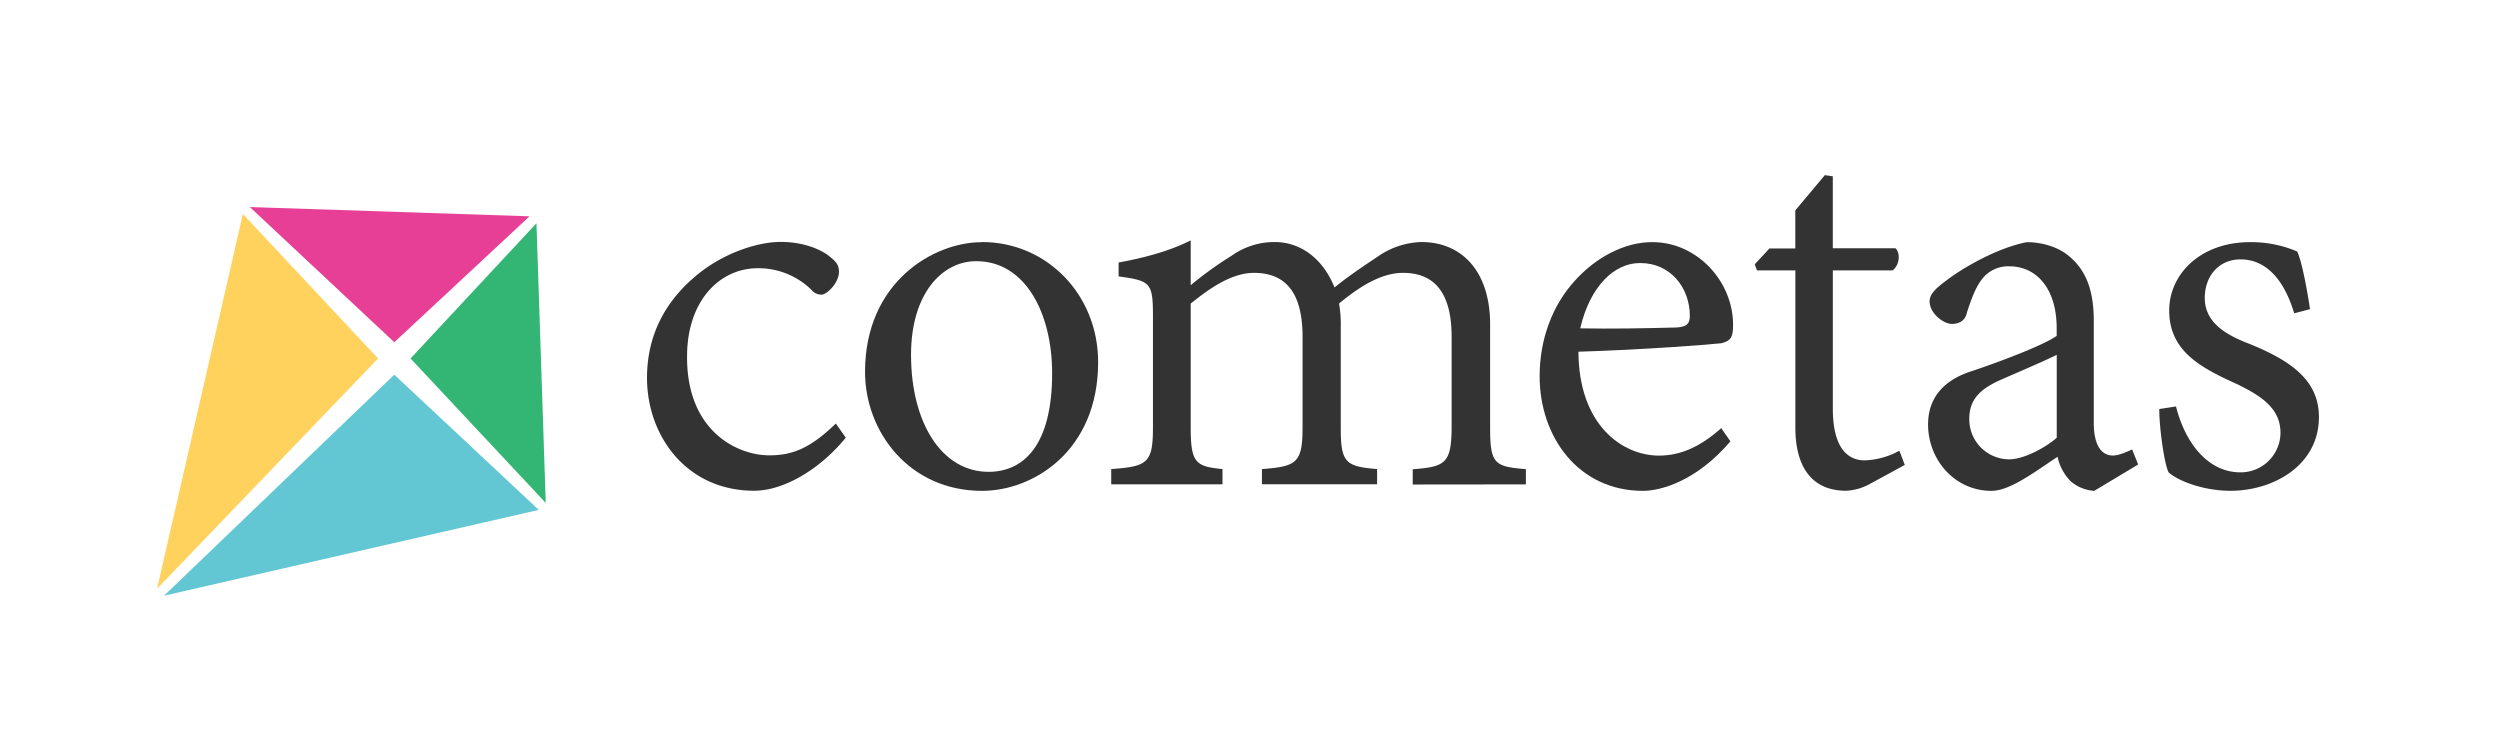 <svg id="Layer_1" data-name="Layer 1" xmlns="http://www.w3.org/2000/svg" viewBox="0 0 820 240"><defs><style>.cls-1{isolation:isolate;}.cls-2{fill:#333;}.cls-3{fill:#ffd25d;}.cls-4{fill:#e73f96;}.cls-5{fill:#33b674;}.cls-6{fill:#62c7d2;}</style></defs><title>logo</title><g class="cls-1"><path class="cls-2" d="M277.41,143.55c-7.82,9.68-19.74,17.41-30.08,17.41-22.16,0-35.11-18-35.11-37,0-13.87,5.87-25.61,17.6-34.74,8.85-6.8,19.37-9.87,26.17-9.87h.19c7.54,0,13.41,2.61,16,4.84,2.42,1.86,3,3.07,3,5,0,3.63-4,7.45-5.68,7.45a4.11,4.11,0,0,1-3.35-1.58,24.83,24.83,0,0,0-17.6-7.08c-12.67,0-23.19,10.9-23.19,28.87-.19,24.4,16.3,32.5,27,32.5,7.45,0,13.32-2.23,21.79-10.43Z"/><path class="cls-2" d="M322.1,79.39c21.33,0,38.09,17.32,38.09,39.39C360.19,147.84,339,161,322.1,161c-23.84,0-38.37-19.37-38.37-39,0-29.61,22.63-42.56,38.18-42.56Zm-23.28,37c0,22.16,10,38.37,25.42,38.37,11.55,0,20.86-8.75,20.86-32.31,0-19.65-8.75-36.78-24.86-36.78C309,85.63,298.82,96.34,298.82,116.36Z"/><path class="cls-2" d="M463.37,158.92v-5c10.71-.84,12.76-1.86,12.76-14.16V110.5c0-12.11-3.91-21-15.92-21-7.08,0-14.16,4.38-21,10.06a38.49,38.49,0,0,1,.56,7.45v33.52c0,11.27,1.68,12.48,11.92,13.32v5H413.92v-5c11.36-.84,13.32-2,13.32-13.69V110.5c0-13.32-4.66-21-15.92-21-7.82,0-15.37,5.77-20.77,10.06v40.6c0,11.64,1.58,12.85,10.43,13.69v5h-36.5v-5c11.92-.84,13.69-2,13.69-13.69V104.26c0-11.55-.56-12.11-11.27-13.6V86.1c7.73-1.4,16.58-3.63,23.65-7.26V93.55A118.17,118.17,0,0,1,404,83.86a24.17,24.17,0,0,1,14.16-4.47c8.29,0,15.74,5.31,19.56,14.9,5.4-4.38,10.52-7.64,14.9-10.62a26.13,26.13,0,0,1,13.6-4.28c13.32,0,22.54,9.68,22.54,27v33.8c0,12,1.4,12.85,11.73,13.69v5Z"/><path class="cls-2" d="M567.58,144.76C556.22,158.08,544.39,161,538.9,161c-21.14,0-33.9-17.6-33.9-37.62,0-12.11,4.19-23.19,11.45-31.2,7.08-7.92,16.58-12.76,25.33-12.76H542c14.71,0,26.45,12.94,26.45,27.1,0,4-.65,5.21-3.72,6.05-2.79.37-25.42,2.14-47,2.79.09,24,14.34,34.08,26.45,34.08,7.36,0,13.78-3.17,20.39-9ZM537.87,86.28c-8.29,0-16.3,7.45-19.56,21.42,10.34.19,20.58,0,31.48-.28,3.45-.19,4.47-1.21,4.47-3.82,0-9.31-6.43-17.32-16.2-17.32Z"/><path class="cls-2" d="M613.65,158.55a18.17,18.17,0,0,1-8.1,2.42c-10.71,0-16.67-7.08-16.67-20.77V88.7H576.3l-.75-2,4.84-5.21h8.47V69l9.69-11.55,2.61.37V81.44h20.58c1.77,1.77,1.21,5.68-1,7.26H601.17v45.35c0,14.16,5.87,16.95,10.43,16.95A25.46,25.46,0,0,0,623,147.84l1.77,4.66Z"/><path class="cls-2" d="M686.9,161a13.26,13.26,0,0,1-7.64-3.07,16.25,16.25,0,0,1-4.38-8.1c-7.36,4.84-15.55,11.17-21.7,11.17-12,0-20.77-10.15-20.77-21.79,0-8.29,4.66-14.53,14.71-17.6,10.71-3.63,23.65-8.66,27.47-11.45v-2.51c0-13-6.61-20.3-15.55-20.3a10.82,10.82,0,0,0-8.47,3.63c-2.24,2.61-3.63,6.05-5.4,11.45-.47,2.61-2.42,3.82-5,3.82s-7.26-3.35-7.26-7.45c0-2.61,2.61-4.66,5.87-7.08,4.38-3.35,15.64-10.24,26-12.29,5,0,10.52,1.58,14.16,4.84,5.87,5,7.82,12.11,7.82,21v33.43c0,7.92,2.89,10.71,6.24,10.71,2,0,4.66-1.21,6.33-2l2,4.94Zm-12.29-44.61c-4,2-13.5,6.05-17.51,7.82-7.26,3.07-11.17,6.52-11.17,13.13a13.11,13.11,0,0,0,13.13,13.32c4.84,0,12.11-4,15.55-7.08Z"/><path class="cls-2" d="M752.5,102.77c-3.26-10.9-9.13-17.69-17.6-17.69-7.08,0-11.73,5.4-11.73,12.67,0,8.29,7.36,12.29,15,15.18,13.13,5.4,22.44,11.73,22.44,23.84,0,15.92-15,24.21-29,24.21-9.22,0-17.51-3.45-20.3-6.05-1.4-2.61-3.07-14.53-3.07-20.77l5.49-.84c3,11.92,10.43,21.61,21.14,21.61A13.06,13.06,0,0,0,748,142c0-7.82-5.87-11.92-14.06-15.92-11.73-5.31-22.44-10.71-22.44-24.21,0-12.11,10.43-22.44,26.45-22.44a38.17,38.17,0,0,1,15.55,3.07c1.77,4,3.45,14.06,4.19,18.9Z"/></g><polygon class="cls-3" points="51.52 193.11 79.66 70.19 124.01 117.58 51.52 193.11"/><polygon class="cls-4" points="81.95 67.91 173.68 70.95 129.33 112.25 81.95 67.91"/><polygon class="cls-5" points="175.96 73.23 179 164.96 134.66 117.58 175.96 73.23"/><polygon class="cls-6" points="176.72 167.24 53.8 195.39 129.33 122.9 176.72 167.24"/></svg>